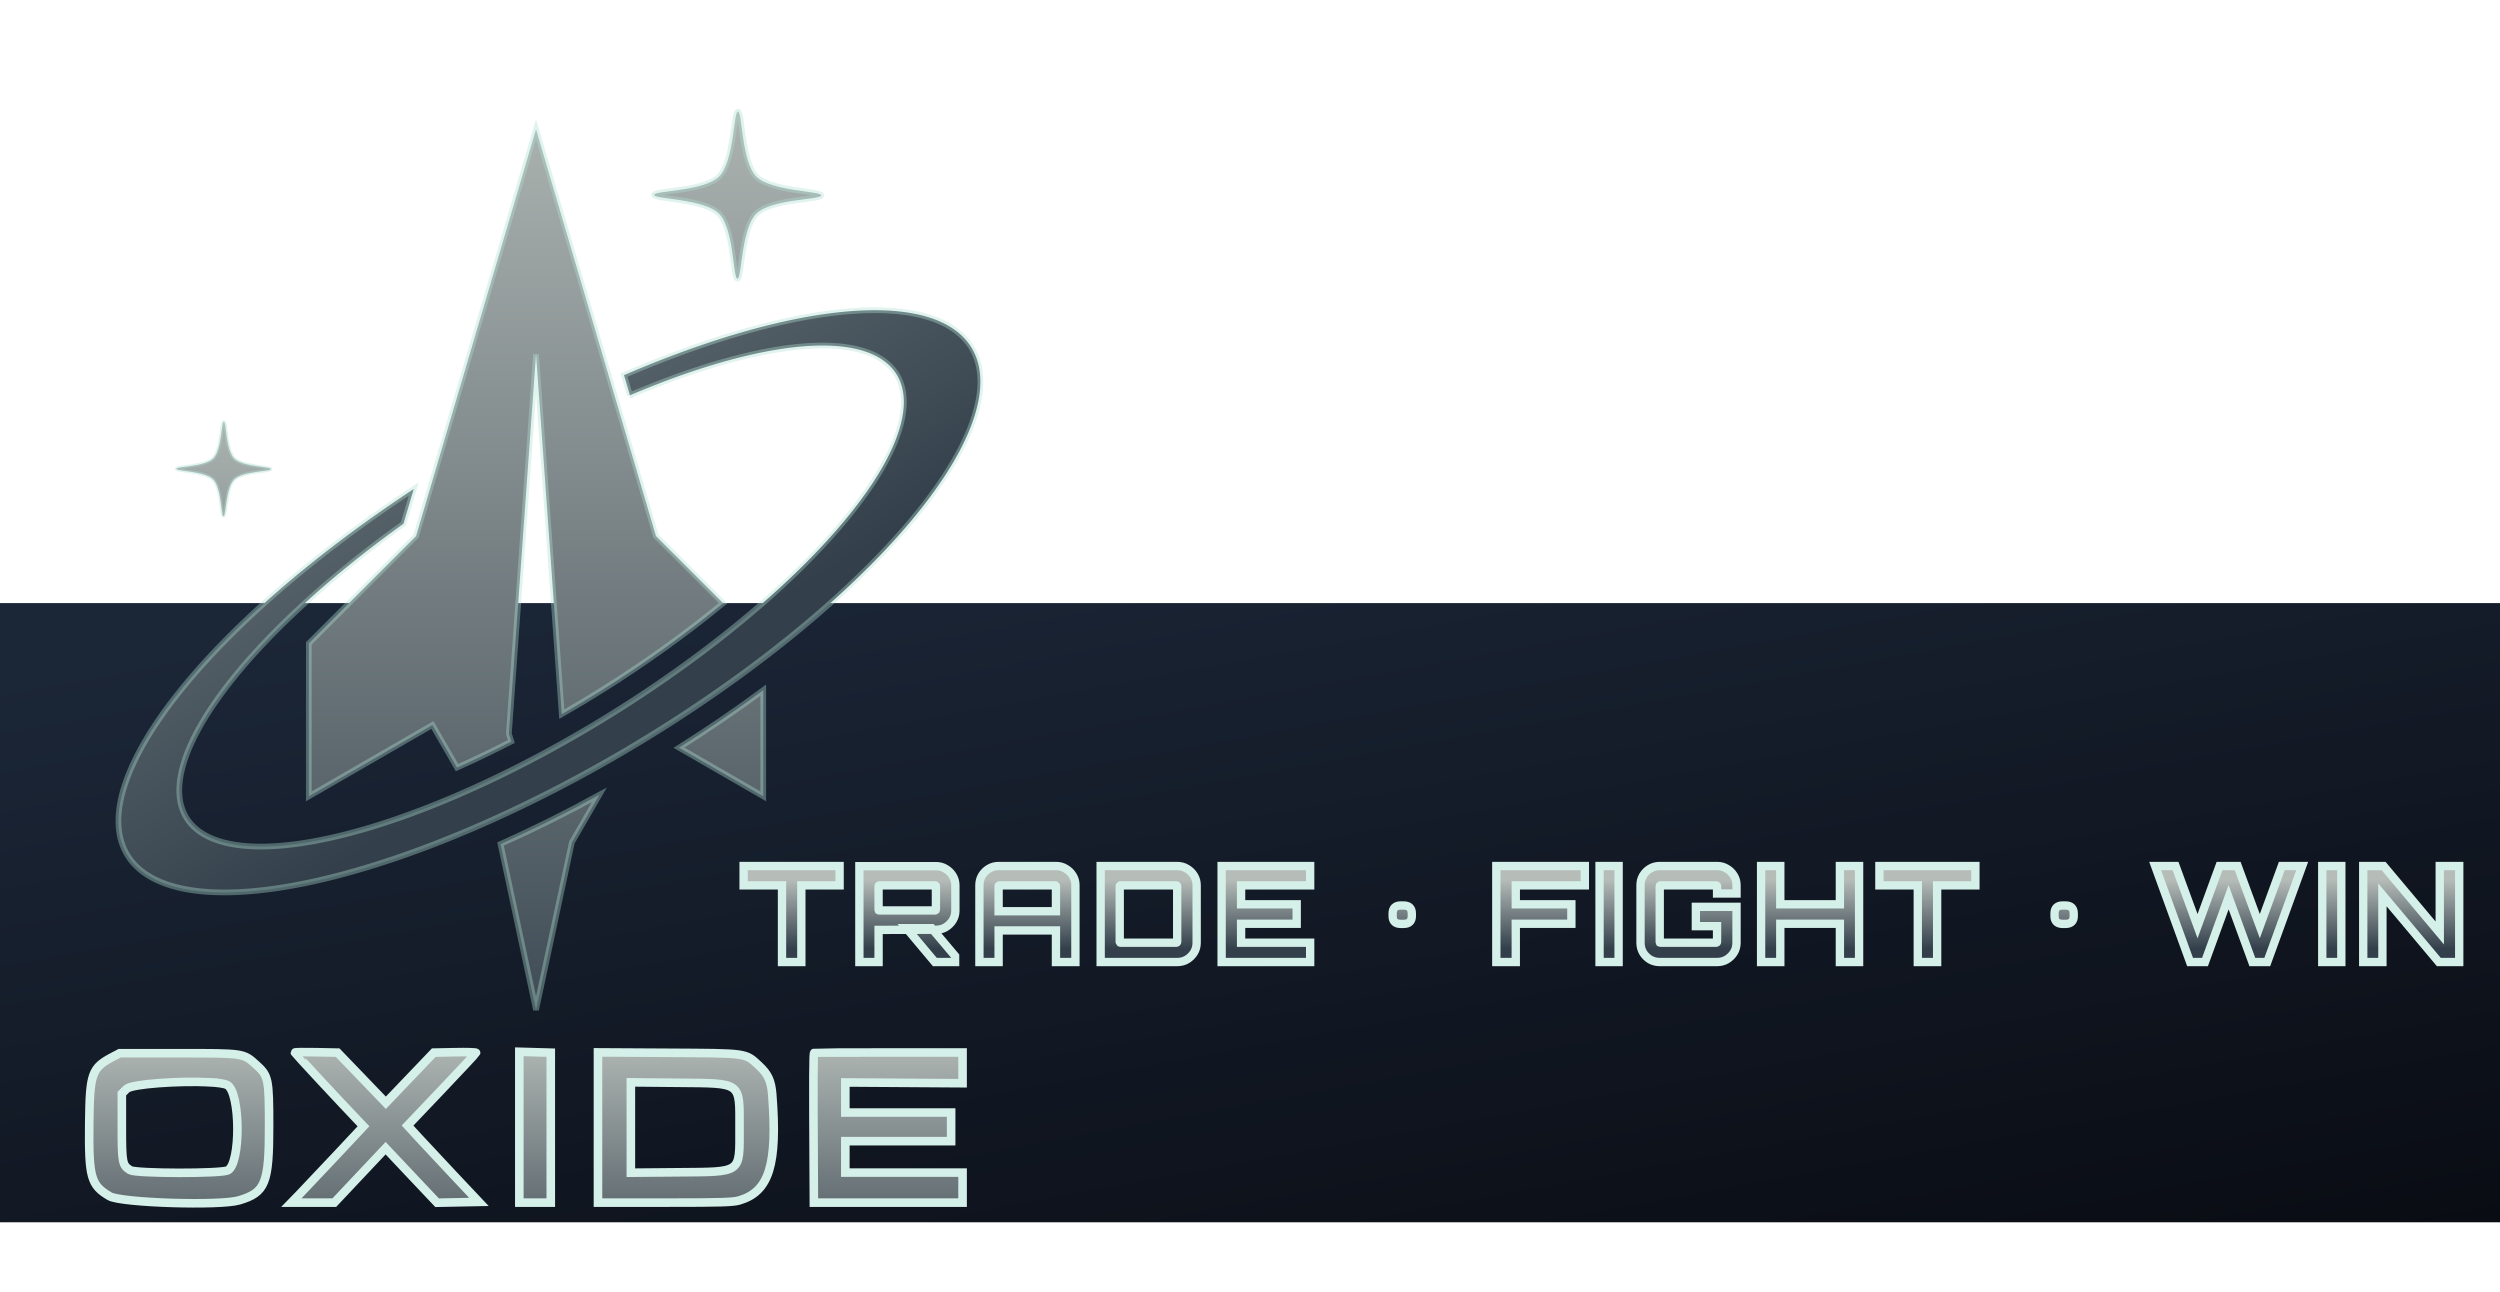 <?xml version="1.0" encoding="UTF-8" standalone="no"?>
<!-- Created with Inkscape (http://www.inkscape.org/) -->

<svg
   width="1200"
   height="620"
   viewBox="0 0 1200 620"
   version="1.1"
   id="svg1"
   xml:space="preserve"
   inkscape:version="1.4 (86a8ad7, 2024-10-11)"
   sodipodi:docname="oxide-banner.svg"
   inkscape:export-filename="oxide-icon-192.png"
   inkscape:export-xdpi="18"
   inkscape:export-ydpi="18"
   xmlns:inkscape="http://www.inkscape.org/namespaces/inkscape"
   xmlns:sodipodi="http://sodipodi.sourceforge.net/DTD/sodipodi-0.dtd"
   xmlns:xlink="http://www.w3.org/1999/xlink"
   xmlns="http://www.w3.org/2000/svg"
   xmlns:svg="http://www.w3.org/2000/svg"><sodipodi:namedview
     id="namedview1"
     pagecolor="#ffffff"
     bordercolor="#000000"
     borderopacity="0.25"
     inkscape:showpageshadow="2"
     inkscape:pageopacity="0.0"
     inkscape:pagecheckerboard="0"
     inkscape:deskcolor="#d1d1d1"
     inkscape:document-units="px"
     inkscape:zoom="1.1040681"
     inkscape:cx="1136.2524"
     inkscape:cy="245.90874"
     inkscape:window-width="5120"
     inkscape:window-height="1369"
     inkscape:window-x="2552"
     inkscape:window-y="-8"
     inkscape:window-maximized="1"
     inkscape:current-layer="layer1" /><defs
     id="defs1"><linearGradient
       id="linearGradient19"
       inkscape:collect="always"><stop
         style="stop-color:#1b2637;stop-opacity:1;"
         offset="0"
         id="stop19" /><stop
         style="stop-color:#06070c;stop-opacity:1;"
         offset="1"
         id="stop20" /></linearGradient><linearGradient
       id="linearGradient12"
       inkscape:collect="always"><stop
         style="stop-color:#b6bdb9;stop-opacity:1;"
         offset="0"
         id="stop12" /><stop
         style="stop-color:#33404b;stop-opacity:1;"
         offset="1"
         id="stop13" /></linearGradient><linearGradient
       inkscape:collect="always"
       xlink:href="#linearGradient12"
       id="linearGradient13"
       x1="509.913"
       y1="125.388"
       x2="509.913"
       y2="691.339"
       gradientUnits="userSpaceOnUse" /><linearGradient
       inkscape:collect="always"
       xlink:href="#linearGradient12"
       id="linearGradient18"
       x1="513.239"
       y1="776.975"
       x2="513.239"
       y2="968.087"
       gradientUnits="userSpaceOnUse"
       gradientTransform="matrix(0.686,0,0,0.686,-96.232,-38.032)" /><linearGradient
       inkscape:collect="always"
       xlink:href="#linearGradient19"
       id="linearGradient20"
       x1="217.755"
       y1="-10.612"
       x2="621.794"
       y2="1038.455"
       gradientUnits="userSpaceOnUse"
       gradientTransform="matrix(1,0,0,0.479,0,289.486)" /><linearGradient
       inkscape:collect="always"
       xlink:href="#linearGradient12"
       id="linearGradient21"
       gradientUnits="userSpaceOnUse"
       x1="509.913"
       y1="125.388"
       x2="509.913"
       y2="691.339"
       gradientTransform="matrix(0.565,0,0,0.565,13.164,233.805)" /><linearGradient
       inkscape:collect="always"
       xlink:href="#linearGradient12"
       id="linearGradient1"
       gradientUnits="userSpaceOnUse"
       x1="509.913"
       y1="125.388"
       x2="509.913"
       y2="691.339" /><linearGradient
       inkscape:collect="always"
       xlink:href="#linearGradient12"
       id="linearGradient2"
       gradientUnits="userSpaceOnUse"
       x1="509.913"
       y1="125.388"
       x2="509.913"
       y2="691.339" /><linearGradient
       inkscape:collect="always"
       xlink:href="#linearGradient12"
       id="linearGradient3"
       gradientUnits="userSpaceOnUse"
       x1="509.913"
       y1="125.388"
       x2="509.913"
       y2="691.339" /><linearGradient
       inkscape:collect="always"
       xlink:href="#linearGradient12"
       id="linearGradient5"
       x1="769.524"
       y1="448.335"
       x2="769.524"
       y2="481.639"
       gradientUnits="userSpaceOnUse"
       gradientTransform="translate(13.45,-26.259)" /></defs><g
     inkscape:label="Layer 1"
     inkscape:groupmode="layer"
     id="layer1"><rect
       style="fill:url(#linearGradient20);fill-opacity:1;stroke:none;stroke-width:18.179;stroke-dasharray:none;stroke-opacity:1;paint-order:markers fill stroke"
       id="rect11"
       width="1200"
       height="297.21"
       x="0"
       y="289.486" /><path
       id="path11"
       style="fill:url(#linearGradient18);fill-opacity:1;stroke:#d5f0e8;stroke-width:4.118;stroke-dasharray:none;stroke-opacity:1;paint-order:stroke fill markers"
       d="m 249.274,504.852 v 36.203 36.203 h 7.549 7.549 V 541.269 505.281 l -7.551,-0.214 z m -30.816,0.205 -10.232,0.205 -11.508,12.033 -11.509,12.032 -11.571,-12.032 -11.572,-12.032 -10.271,-0.205 c -5.649,-0.113 -10.271,-0.048 -10.271,0.146 6.9e-4,0.286 21.298,23.213 30.628,32.971 l 2.332,2.44 -13.478,14.375 c -7.413,7.906 -15.205,16.151 -17.316,18.321 l -3.838,3.946 h 10.308 10.308 l 12.309,-13.067 12.309,-13.068 8.925,9.465 c 4.908,5.205 10.471,11.096 12.362,13.091 l 3.438,3.629 10.033,-0.197 10.033,-0.196 -11.968,-12.697 c -6.582,-6.983 -14.288,-15.231 -17.126,-18.329 l -5.158,-5.634 16.358,-17.19 c 8.997,-9.455 16.436,-17.42 16.531,-17.701 0.095,-0.281 -4.431,-0.42 -10.059,-0.307 z m 68.566,0.09 v 36.056 36.056 h 32.133 c 27.372,0 32.676,-0.162 35.806,-1.091 14.284,-4.242 18.29,-17.183 15.71,-50.746 -0.51,-6.631 -2.011,-9.895 -6.432,-13.969 -6.622,-6.104 -5.08,-5.887 -43.417,-6.11 z m 139.665,0.048 c -19.44,0 -35.577,0.077 -35.86,0.172 -0.462,0.154 -0.505,10.306 -0.248,57.65 l 0.076,14.241 h 35.688 35.688 v -7.206 -7.206 H 433.895 405.756 v -7.549 -7.549 h 25.394 25.394 V 540.883 534.02 h -25.394 -25.394 v -7.221 -7.221 l 28.14,0.186 28.139,0.186 v -7.378 -7.378 z m -369.236,0.343 -3.088,1.617 c -10.411,5.451 -11.279,7.879 -11.533,32.221 -0.27,25.876 0.756,29.519 9.805,34.822 5.45,3.194 52.952,4.692 62.152,1.96 12.606,-3.744 14.379,-8.136 14.375,-35.617 -0.007,-22.753 -0.293,-24.14 -6.146,-29.416 -6.298,-5.678 -5.676,-5.586 -37.426,-5.586 z m 42.409,13.907 c 4.523,0.219 7.987,0.674 9.273,1.407 6.305,3.596 6.49,37.676 0.223,40.917 -3.167,1.638 -44.19,1.567 -46.845,-0.08 -3.816,-2.368 -4.031,-3.475 -4.031,-20.809 v -15.919 l 2.268,-2.268 c 2.44,-2.44 25.543,-3.905 39.112,-3.248 z m 202.948,0.078 22.477,0.213 c 31.032,0.296 29.683,-0.687 29.683,21.642 0,22.09 1.451,21.048 -29.683,21.323 l -22.477,0.198 v -21.689 z"
       sodipodi:nodetypes="cccccccccsccccccsscccccccccccccccccsscccssssccssccccccccccccccccccccccsccssscsscssssscssccssccc" /><g
       id="g12"
       transform="matrix(0.931,0,0,0.931,-219.376,-105.812)"
       style="fill:url(#linearGradient13);stroke:#afe0d3;stroke-width:2.948;stroke-linecap:butt;stroke-linejoin:miter;stroke-dasharray:none;stroke-opacity:0.376;paint-order:stroke fill markers"><path
         id="path1"
         transform="translate(18.276,-0.962)"
         d="m 597.562,258.267 c -2.297,-0.007 -1.719,-25.726 -9.483,-33.49 -7.764,-7.764 -33.439,-7.388 -33.432,-9.685 0.007,-2.297 25.729,-1.723 33.49,-9.483 7.761,-7.761 7.388,-33.439 9.685,-33.432 2.297,0.007 1.797,25.803 9.483,33.49 7.686,7.686 33.439,7.388 33.432,9.685 -0.007,2.297 -25.697,1.691 -33.49,9.483 -7.792,7.792 -7.388,33.439 -9.685,33.432 z"
         sodipodi:nodetypes="szszszszs"
         style="fill:url(#linearGradient1)" /><path
         id="path20"
         d="m 350.887,379.769 c -1.298,-0.004 -0.972,-14.539 -5.36,-18.927 -4.388,-4.388 -18.899,-4.175 -18.895,-5.474 0.004,-1.298 14.541,-0.974 18.927,-5.36 4.386,-4.386 4.175,-18.899 5.474,-18.895 1.298,0.004 1.016,14.583 5.36,18.927 4.344,4.344 18.899,4.175 18.895,5.474 -0.004,1.298 -14.523,0.956 -18.927,5.36 -4.404,4.404 -4.175,18.899 -5.474,18.895 z"
         sodipodi:nodetypes="szszszszs"
         style="fill:url(#linearGradient21);stroke-width:1.666" /><path
         id="path5"
         style="fill:url(#linearGradient2);fill-opacity:1;stroke:#afe0d3;stroke-width:2.948;stroke-linecap:butt;stroke-linejoin:miter;stroke-dasharray:none;stroke-opacity:0.376;paint-order:stroke fill markers"
         d="m 512,180.354 -61.838,209.691 -55.309,55.309 v 78.873 l 63.721,-36.787 12.678,21.957 c 9.122,-4.043 18.496,-8.585 27.998,-13.453 l -1.25,-4.039 14,-195.645 13.281,185.596 c 6.67,-3.836 13.368,-7.818 20.084,-12.014 23.242,-14.519 44.436,-29.87 63.092,-45.178 l -34.619,-34.619 z m 117.146,289.131 c -13.642,10.086 -28.16,20.005 -43.432,29.668 l 43.432,25.074 z m -84.525,53.988 c -17.246,9.472 -34.266,17.878 -50.92,25.336 L 512,634.363 530.477,547.973 Z" /><path
         id="ellipse4"
         style="fill:url(#linearGradient3);fill-opacity:1;stroke:#afe0d3;stroke-width:2.948;stroke-linecap:butt;stroke-linejoin:miter;stroke-dasharray:none;stroke-opacity:0.376;paint-order:stroke fill markers"
         d="M 454.934,590.129 A 253.844,86.256 0 0 0 322.72,549.951 l -2.666,10.471 a 70.751,215.769 88.949 0 1 98.41,28.98 70.751,215.769 88.949 0 1 25.316,32.421 70.751,215.769 88.949 0 1 -214.436,74.698 A 70.751,215.769 88.949 0 1 12.313,629.742 70.751,215.769 88.949 0 1 185.854,557.231 l 13.681,-12.641 a 253.844,86.256 0 0 0 -223.213,85.625 253.844,86.256 0 0 0 253.843,86.254 253.844,86.256 0 0 0 253.845,-86.256 253.844,86.256 0 0 0 -29.078,-40.085 z"
         transform="matrix(0.858,-0.514,0.51,0.86,0,0)" /></g><path
       style="font-weight:800;font-size:64px;font-family:Orbitron;-inkscape-font-specification:'Orbitron Ultra-Bold';text-align:center;letter-spacing:4.69px;text-anchor:middle;fill:url(#linearGradient5);stroke:#d5f0e8;stroke-width:4;paint-order:stroke fill markers"
       d="m 375.362,461.769 v 0 -36.8 h -18.432 v -9.28 h 46.08 v 9.28 h -18.368 v 36.8 z m 73.362,0 -13.632,-16.256 h 12.096 l 11.264,13.376 v 2.88 z m -36.224,0 v -46.016 h 36.8 q 2.56,0 4.608,1.28 2.112,1.216 3.392,3.328 1.28,2.112 1.28,4.608 v 12.16 q 0,2.496 -1.28,4.608 -1.28,2.048 -3.392,3.328 -2.048,1.216 -4.608,1.216 l -27.584,0.064 v 15.424 z m 9.6,-24.768 h 26.752 q 0.192,0 0.256,-0.064 0.128,-0.128 0.128,-0.256 v -11.328 q 0,-0.192 -0.128,-0.256 -0.064,-0.128 -0.256,-0.128 h -26.752 q -0.192,0 -0.32,0.128 -0.064,0.064 -0.064,0.256 v 11.328 q 0,0.128 0.064,0.256 0.128,0.064 0.32,0.064 z m 48.018,24.768 v -36.864 q 0,-2.56 1.216,-4.608 1.28,-2.112 3.328,-3.328 2.112,-1.28 4.672,-1.28 h 27.584 q 2.56,0 4.608,1.28 2.112,1.216 3.392,3.328 1.28,2.048 1.28,4.608 v 36.864 h -9.344 v -15.168 h -27.52 v 15.168 h -9.216 z m 9.216,-24.384 h 27.52 v -12.032 q 0,-0.192 -0.128,-0.256 -0.064,-0.128 -0.256,-0.128 h -26.752 q -0.192,0 -0.32,0.128 -0.064,0.064 -0.064,0.256 v 12.032 z m 48.978,24.384 v -46.08 h 36.8 q 2.56,0 4.608,1.28 2.112,1.216 3.392,3.328 1.28,2.048 1.28,4.608 v 27.648 q 0,2.56 -1.28,4.672 -1.28,2.048 -3.392,3.328 -2.048,1.216 -4.608,1.216 z m 9.536,-9.28 h 26.816 q 0.192,0 0.256,-0.064 0.128,-0.128 0.128,-0.32 v -26.752 q 0,-0.192 -0.128,-0.256 -0.064,-0.128 -0.256,-0.128 h -26.816 q -0.128,0 -0.256,0.128 -0.128,0.064 -0.128,0.256 v 26.752 q 0,0.192 0.128,0.32 0.128,0.064 0.256,0.064 z m 48.53,9.28 v -46.08 h 42.496 v 9.28 h -33.152 v 9.088 h 26.688 v 9.344 h -26.688 v 9.088 h 33.152 v 9.28 z m 85.988,-18.304 q -3.904,0 -3.904,-3.776 v -1.216 q 0,-3.84 3.904,-3.84 h 1.344 q 3.968,0 3.968,3.84 v 1.216 q 0,3.776 -3.968,3.776 h -1.344 z m 45.86,18.304 v -46.08 h 42.496 v 9.28 h -33.152 v 9.088 h 26.688 v 9.344 h -26.688 v 18.368 z m 49.554,0 v -46.08 h 9.152 v 46.08 z m 28.882,0 q -2.56,0 -4.672,-1.216 -2.048,-1.28 -3.328,-3.328 -1.216,-2.112 -1.216,-4.672 v -27.648 q 0,-2.56 1.216,-4.608 1.28,-2.112 3.328,-3.328 2.112,-1.28 4.672,-1.28 h 27.584 q 2.56,0 4.608,1.28 2.112,1.216 3.392,3.328 1.28,2.048 1.28,4.608 v 3.968 h -9.344 v -3.52 q 0,-0.192 -0.128,-0.256 -0.064,-0.128 -0.256,-0.128 h -26.752 q -0.192,0 -0.32,0.128 -0.064,0.064 -0.064,0.256 v 26.752 q 0,0.192 0.064,0.32 0.128,0.064 0.32,0.064 h 26.752 q 0.192,0 0.256,-0.064 0.128,-0.128 0.128,-0.32 v -7.552 h -10.176 v -9.28 h 19.52 v 17.28 q 0,2.56 -1.28,4.672 -1.28,2.048 -3.392,3.328 -2.048,1.216 -4.608,1.216 z m 48.658,0 v -46.08 h 9.216 v 18.368 h 28.608 v -18.368 h 9.216 v 46.08 h -9.216 v -18.368 h -28.608 v 18.368 z m 75.218,0 v 0 -36.8 h -18.432 v -9.28 h 46.08 v 9.28 h -18.368 v 36.8 z m 69.54,-18.304 q -3.904,0 -3.904,-3.776 v -1.216 q 0,-3.84 3.904,-3.84 h 1.344 q 3.968,0 3.968,3.84 v 1.216 q 0,3.776 -3.968,3.776 h -1.344 z m 61.156,18.304 v 0 l -16.768,-46.08 h 9.792 l 10.56,28.864 10.56,-28.864 h 8.704 l 10.624,28.864 10.56,-28.864 h 9.792 l -16.768,46.08 h -7.168 l -11.392,-31.104 -11.328,31.104 z m 63.442,0 v -46.08 h 9.152 v 46.08 z m 19.666,0 v -46.08 h 9.792 l 26.944,32.128 v -32.128 h 9.344 v 46.08 h -9.792 l -27.072,-32.256 v 32.256 z"
       id="text3"
       aria-label="TRADE • FIGHT • WIN" /></g></svg>
